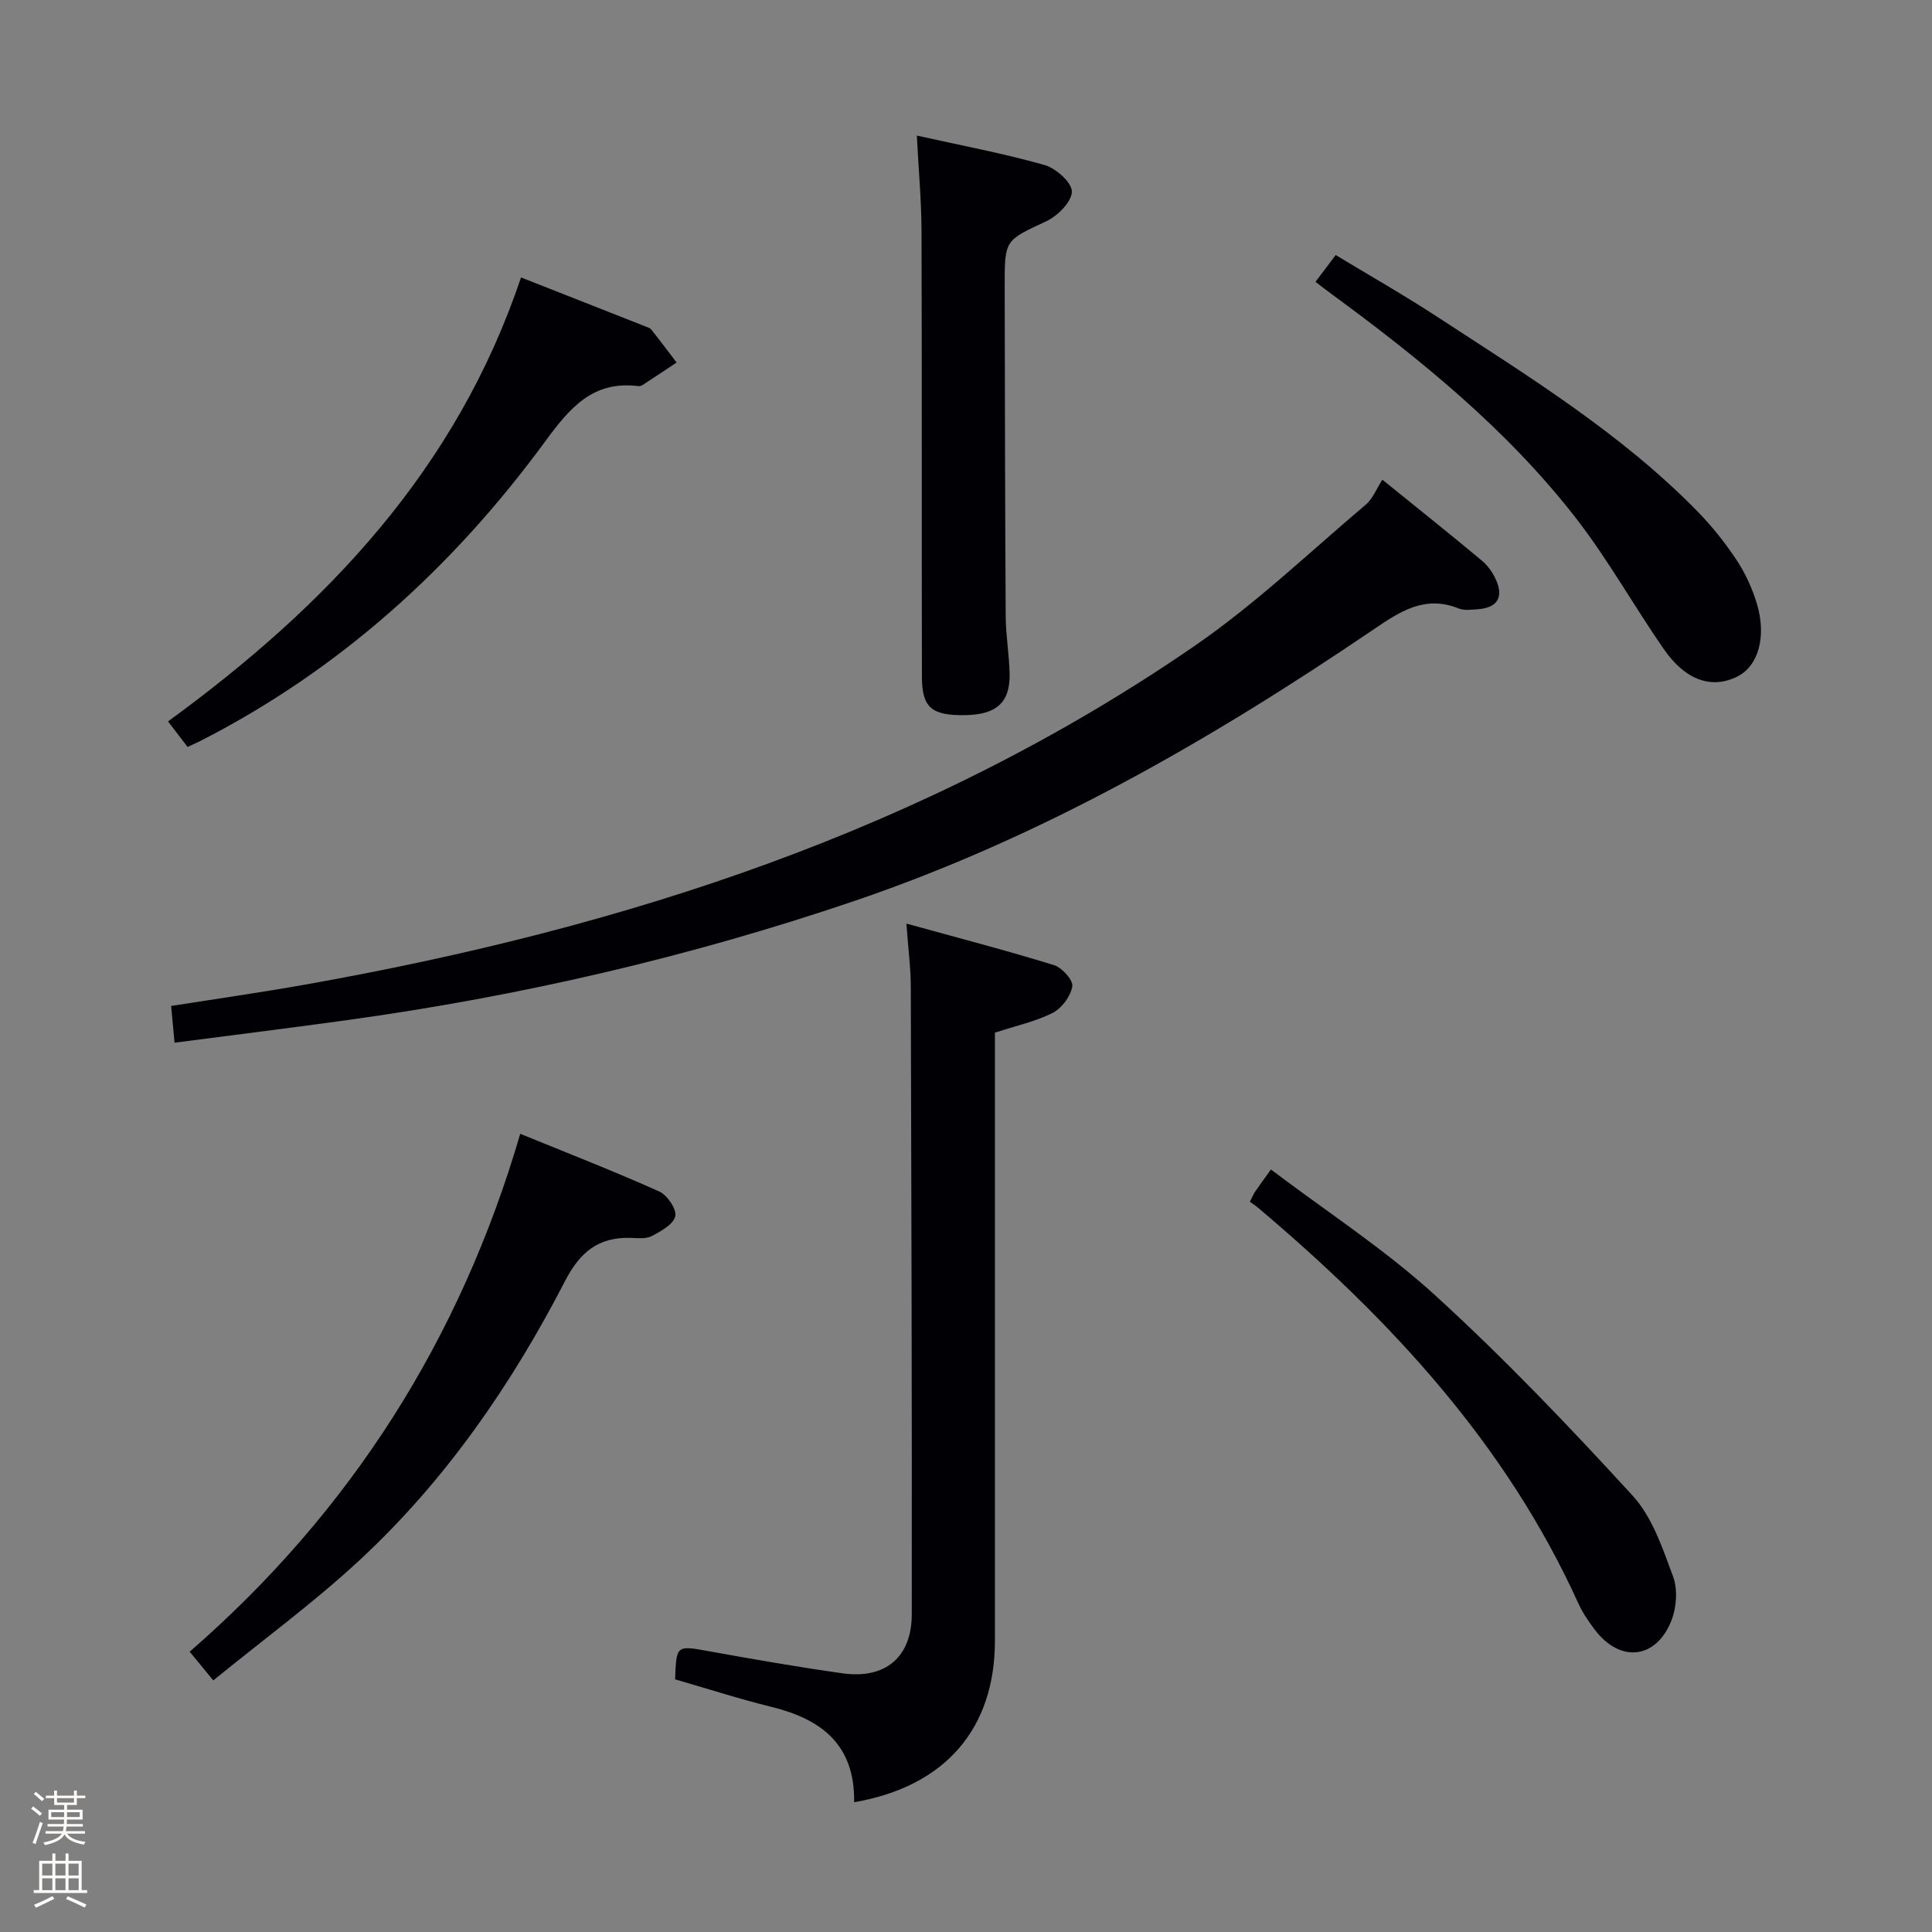 <svg enable-background="new 0 0 400 400" viewBox="0 0 400 400" xmlns="http://www.w3.org/2000/svg"><rect x="0" y="0" width="400" height="400" fill="#808080" stroke="none"/><path d="m6.44 374.46.42-.45c.65.47 1.27.95 1.85 1.44l-.45.49c-.65-.56-1.25-1.06-1.82-1.48m.93 7.33-.63-.26c.55-1.36 1.05-2.8 1.52-4.33.19.1.38.19.59.27-.46 1.29-.95 2.73-1.48 4.32m-.38-10.38.44-.42c.43.34 1.01.82 1.74 1.44l-.49.49c-.53-.51-1.09-1.01-1.69-1.51m2.5.35h1.72v-1.04h.59v1.04h3.52v-1.04h.59v1.04h1.75v.53h-1.75v1.42h-2.03v.97h3.22v2.03h-3.24c0 .35-.01.66-.03.93h3.32v.53h-3.37c-.03.27-.08.58-.15.94h3.96v.53h-3.71c.67.92 1.93 1.48 3.79 1.68-.13.24-.23.44-.29.59-2.13-.38-3.48-1.08-4.04-2.12-.43.97-1.77 1.72-4.03 2.23-.09-.19-.2-.37-.33-.55 2.1-.42 3.37-1.03 3.81-1.83h-3.36v-.53h3.58c.08-.29.13-.61.16-.94h-3.33v-.53h3.39c.02-.27.04-.58.04-.93h-3.23v-2.03h3.25v-.97h-2.07v-1.42h-1.73zm1.12 3.44v1h2.65c.01-.3.02-.44.01-.4v-.25-.35zm1.19-2h3.52v-.91h-3.52zm4.71 2h-2.63v.59c0 .15-.01.28-.01.4h2.64z" fill="#fcfbfa"/><path d="m13.56 383.74h.63v1.52h2.72v6.07h1.13v.6h-11.06v-.6h1.13v-6.07h2.73v-1.52h.63v1.52h2.1v-1.52zm-2.69 8.83.38.56c-1.24.63-2.53 1.25-3.85 1.85-.1-.21-.21-.42-.34-.63 1.36-.55 2.63-1.15 3.81-1.78m-2.13-4.27h2.1v-2.45h-2.1zm0 3.04h2.1v-2.46h-2.1zm2.72-3.04h2.1v-2.45h-2.1zm0 3.04h2.1v-2.46h-2.1zm6.07 3.6c-1.41-.71-2.7-1.3-3.86-1.78l.35-.56c1.45.62 2.75 1.19 3.88 1.72zm-1.25-9.09h-2.1v2.45h2.1zm-2.09 5.49h2.1v-2.46h-2.1z" fill="#fcfbfa"/><g fill="#010105"><path d="m36.14 215.88c-.29-3.14-.48-5.12-.71-7.61 9.26-1.46 18.54-2.78 27.76-4.42 65.86-11.7 128.58-31.85 184.22-70.18 12.54-8.64 23.68-19.31 35.35-29.18 1.47-1.24 2.23-3.31 3.44-5.18 7.8 6.32 14.29 11.48 20.65 16.8 1.23 1.03 2.25 2.51 2.9 3.98 1.6 3.63.2 5.76-3.77 6.04-1.32.09-2.81.32-3.97-.15-7.02-2.84-12.2.65-17.69 4.38-33.63 22.83-68.66 43-107.39 56.16-34.19 11.62-69.17 19.72-104.9 24.66-11.81 1.64-23.63 3.1-35.89 4.7z"/><path d="m176.84 373.13c.18-11.94-6.8-17.19-17.05-19.72-6.74-1.66-13.37-3.8-20.02-5.72.27-7.17.25-7.04 7.18-5.79 9.13 1.65 18.28 3.24 27.47 4.54 8.84 1.25 14.34-3.29 14.35-12.2.05-43.3-.07-86.59-.2-129.89-.01-3.95-.53-7.89-.91-13.13 10.73 2.96 20.71 5.56 30.56 8.6 1.66.51 4 3.12 3.79 4.39-.34 2.04-2.16 4.52-4.04 5.48-3.49 1.79-7.47 2.63-11.98 4.11v5.45 120.4c.01 18.2-10.23 30.22-29.15 33.48z"/><path d="m189.82 28.07c9.38 2.09 18.03 3.71 26.46 6.1 2.35.67 5.67 3.64 5.64 5.51-.04 2.12-2.94 5.02-5.28 6.12-8.52 3.99-8.65 3.76-8.63 13.37.05 22.81.07 45.61.21 68.42.02 3.98.73 7.95.81 11.92.12 5.9-2.7 8.43-9.08 8.55-7.08.12-9.07-1.5-9.08-8.01-.06-30.8.02-61.6-.08-92.39-.03-6.27-.61-12.53-.97-19.59z"/><path d="m44.16 347.91c-2-2.43-3.25-3.95-4.89-5.94 33.29-28.96 55.98-64.6 68.44-107.23 9.89 4.04 19.42 7.75 28.75 11.93 1.66.74 3.65 3.64 3.35 5.11-.33 1.66-2.93 3.11-4.83 4.12-1.21.64-2.94.43-4.43.39-6.66-.19-10.47 2.93-13.58 8.96-11.12 21.54-24.82 41.39-42.69 57.92-9.47 8.76-19.94 16.43-30.12 24.74z"/><path d="m34.79 149.36c32.94-24.02 59.74-52.21 73.08-91.92 8.81 3.47 17.25 6.78 25.68 10.11.46.18 1.02.35 1.31.7 1.78 2.24 3.49 4.53 5.22 6.81-2.33 1.54-4.65 3.1-6.99 4.62-.26.17-.64.29-.95.26-9.44-1.17-14.19 4.53-19.3 11.5-19.04 25.96-42.42 47.18-71.3 61.94-.73.37-1.47.69-2.7 1.27-1.29-1.68-2.55-3.33-4.05-5.29z"/><path d="m258.77 248.81c.58-1.13.77-1.6 1.04-2.01.84-1.23 1.72-2.43 3.32-4.67 11.45 8.67 23.51 16.48 33.98 26.03 14.34 13.08 27.8 27.18 40.91 41.5 4.07 4.44 6.2 10.89 8.37 16.73.99 2.67.72 6.42-.35 9.14-3.17 8.02-10.61 8.77-15.83 1.92-1.3-1.71-2.54-3.53-3.42-5.47-14.99-33.06-38.97-58.83-66.29-81.9-.51-.44-1.07-.8-1.73-1.27z"/><path d="m272.36 58.35c1.44-1.9 2.62-3.47 4.18-5.55 7.1 4.3 14.27 8.37 21.16 12.88 18.77 12.26 37.93 24.03 53.76 40.21 3 3.07 5.72 6.5 8.09 10.07 1.81 2.73 3.23 5.85 4.18 8.99 2.08 6.89.29 12.96-4.03 15.12-5.27 2.63-10.7.85-15.22-5.67-6.24-8.99-11.6-18.65-18.31-27.27-14.21-18.25-32.04-32.73-50.59-46.33-.94-.67-1.84-1.39-3.22-2.45z"/></g></svg>